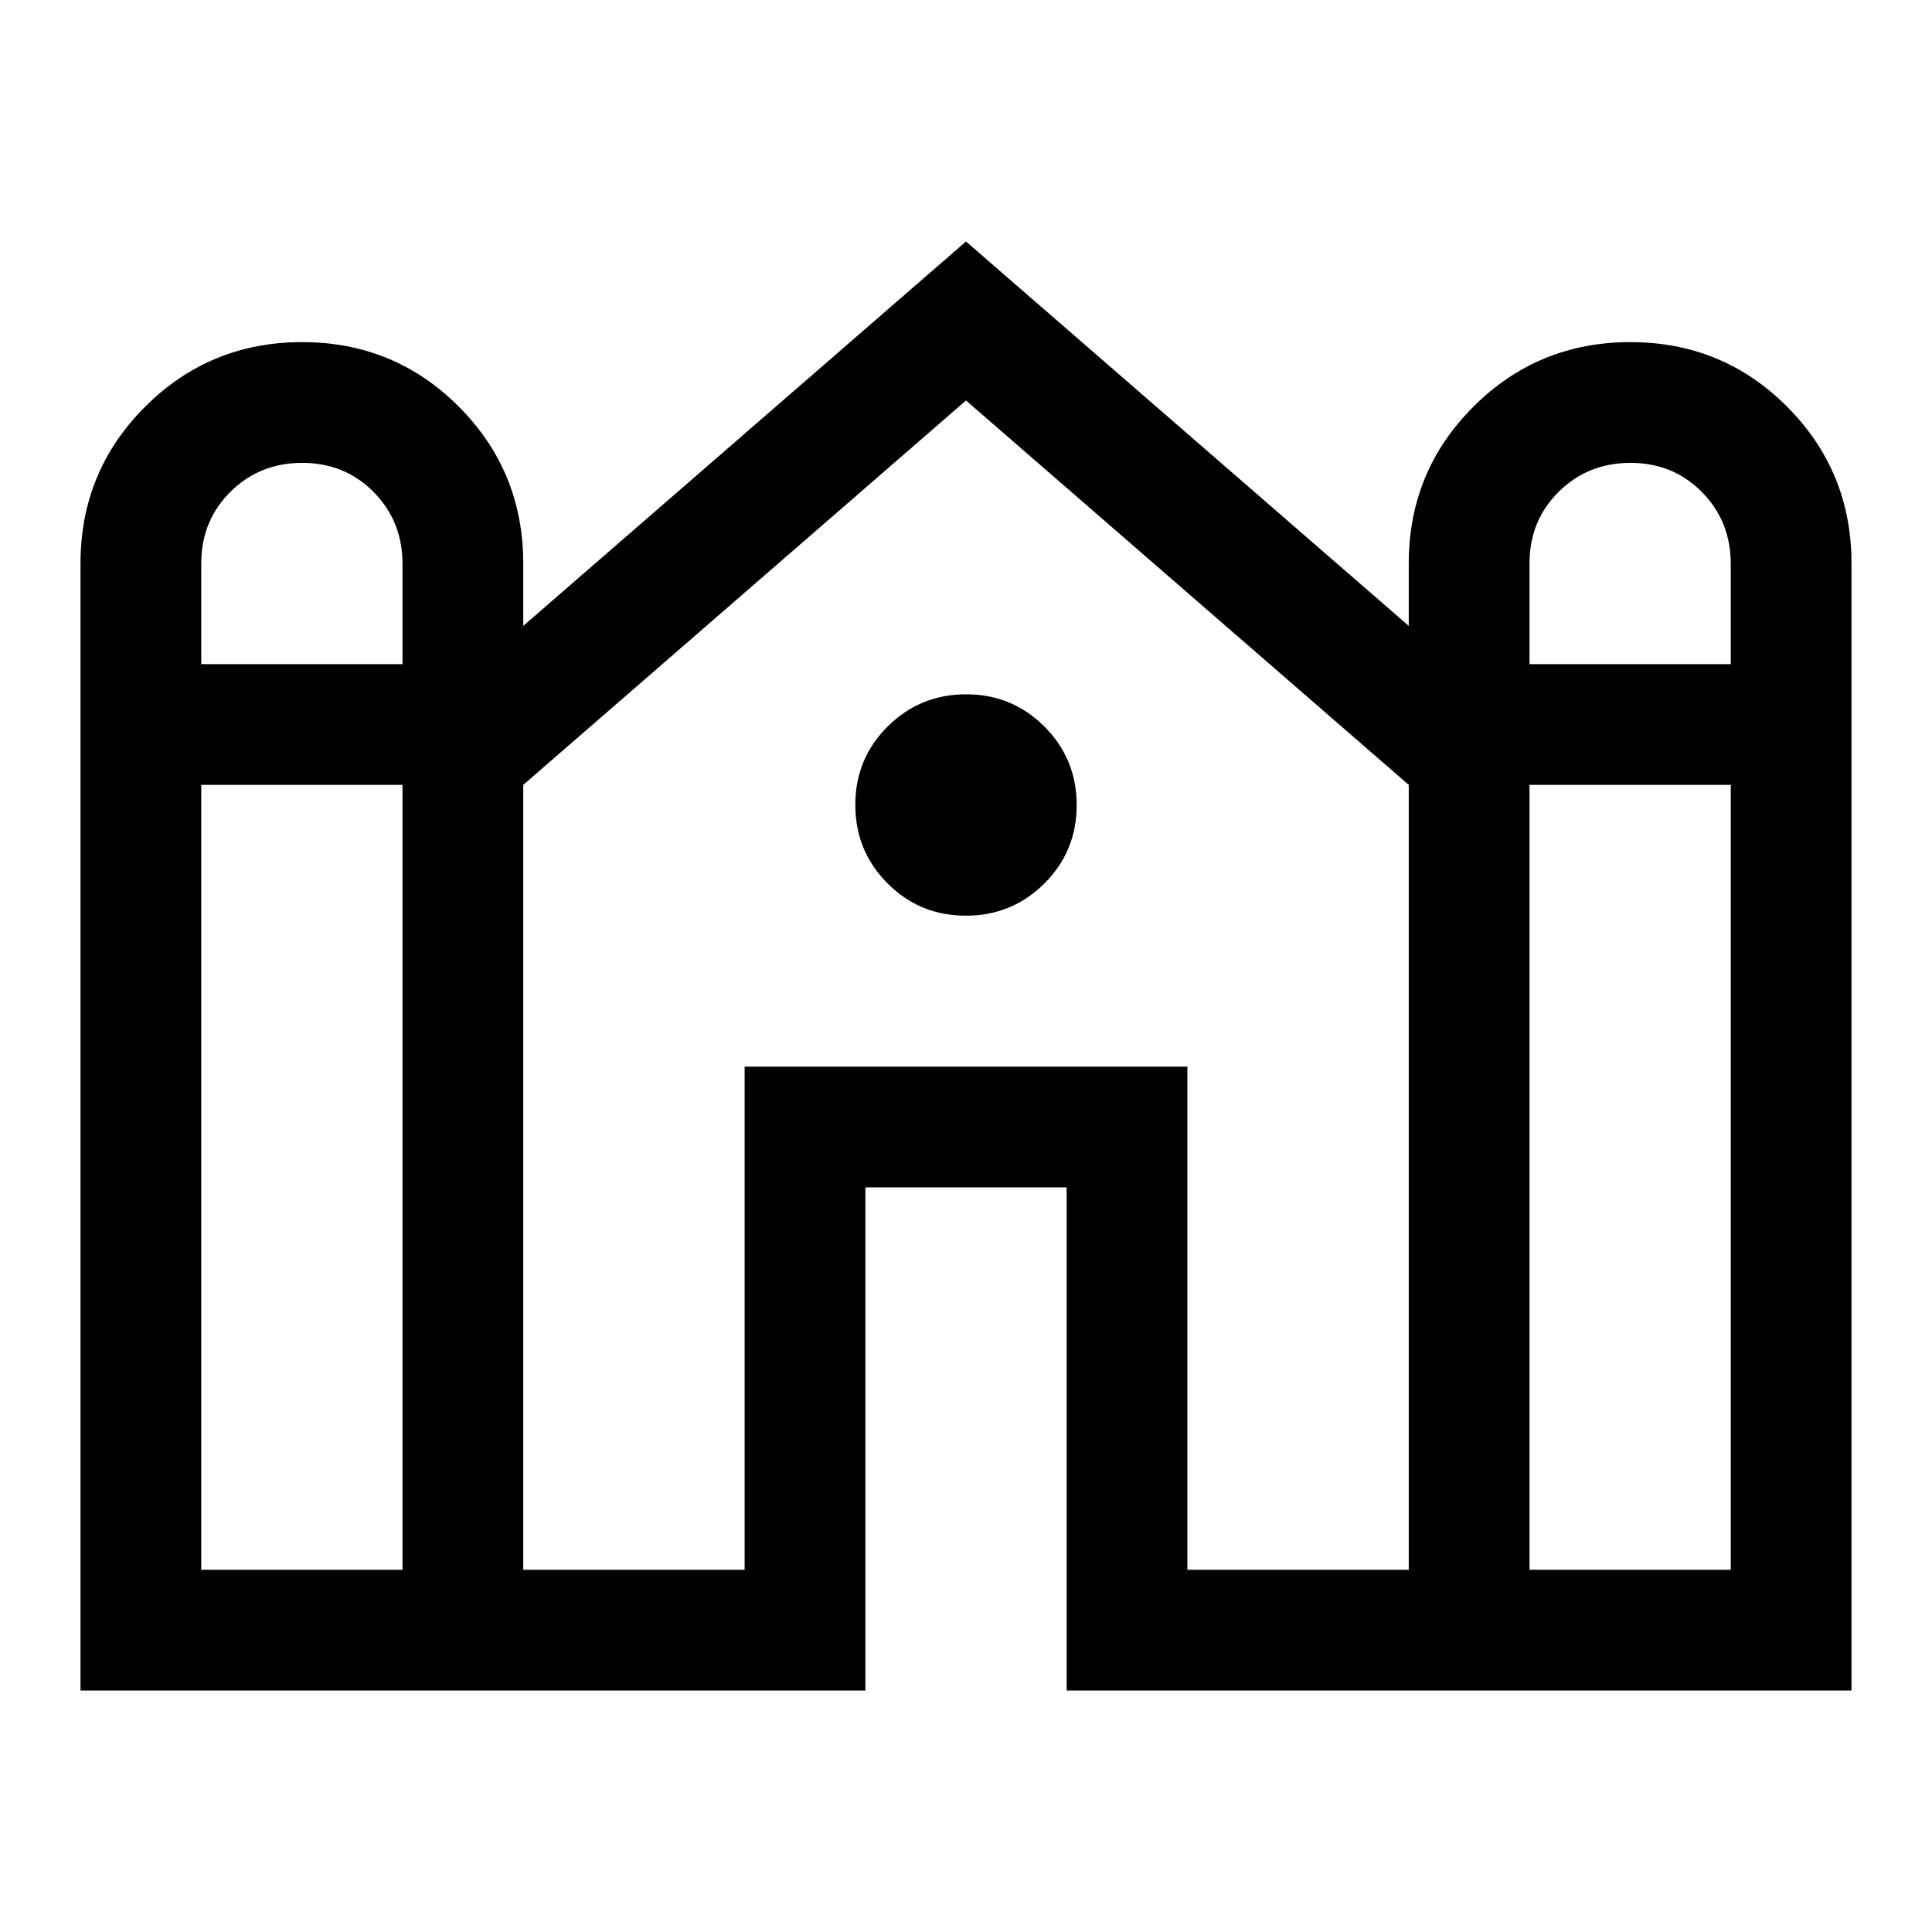 <svg xmlns="http://www.w3.org/2000/svg" width="48" height="48" viewBox="0 96 960 960"><path d="M40 936V376q0-45.833 32.118-77.917 32.117-32.083 78-32.083Q196 266 228 298.083q32 32.084 32 77.917v31l220-191 220 191v-31q0-45.833 32.118-77.917 32.117-32.083 78-32.083Q856 266 888 298.083q32 32.084 32 77.917v560H530V686H430v250H40Zm720-510h100v-49.825Q860 355 845.675 340.5q-14.324-14.5-35.5-14.5Q789 326 774.5 340.375 760 354.75 760 376v50Zm-660 0h100v-49.825Q200 355 185.675 340.5q-14.324-14.5-35.5-14.5Q129 326 114.5 340.375 100 354.75 100 376v50Zm0 450h100V486H100v390Zm160 0h110V626h220v250h110V486L480 295 260 486v390Zm500 0h100V486H760v390ZM479.941 551Q457 551 441 534.941q-16-16.059-16-39T441.059 457q16.059-16 39-16T519 457.059q16 16.059 16 39T518.941 535q-16.059 16-39 16Z"/></svg>